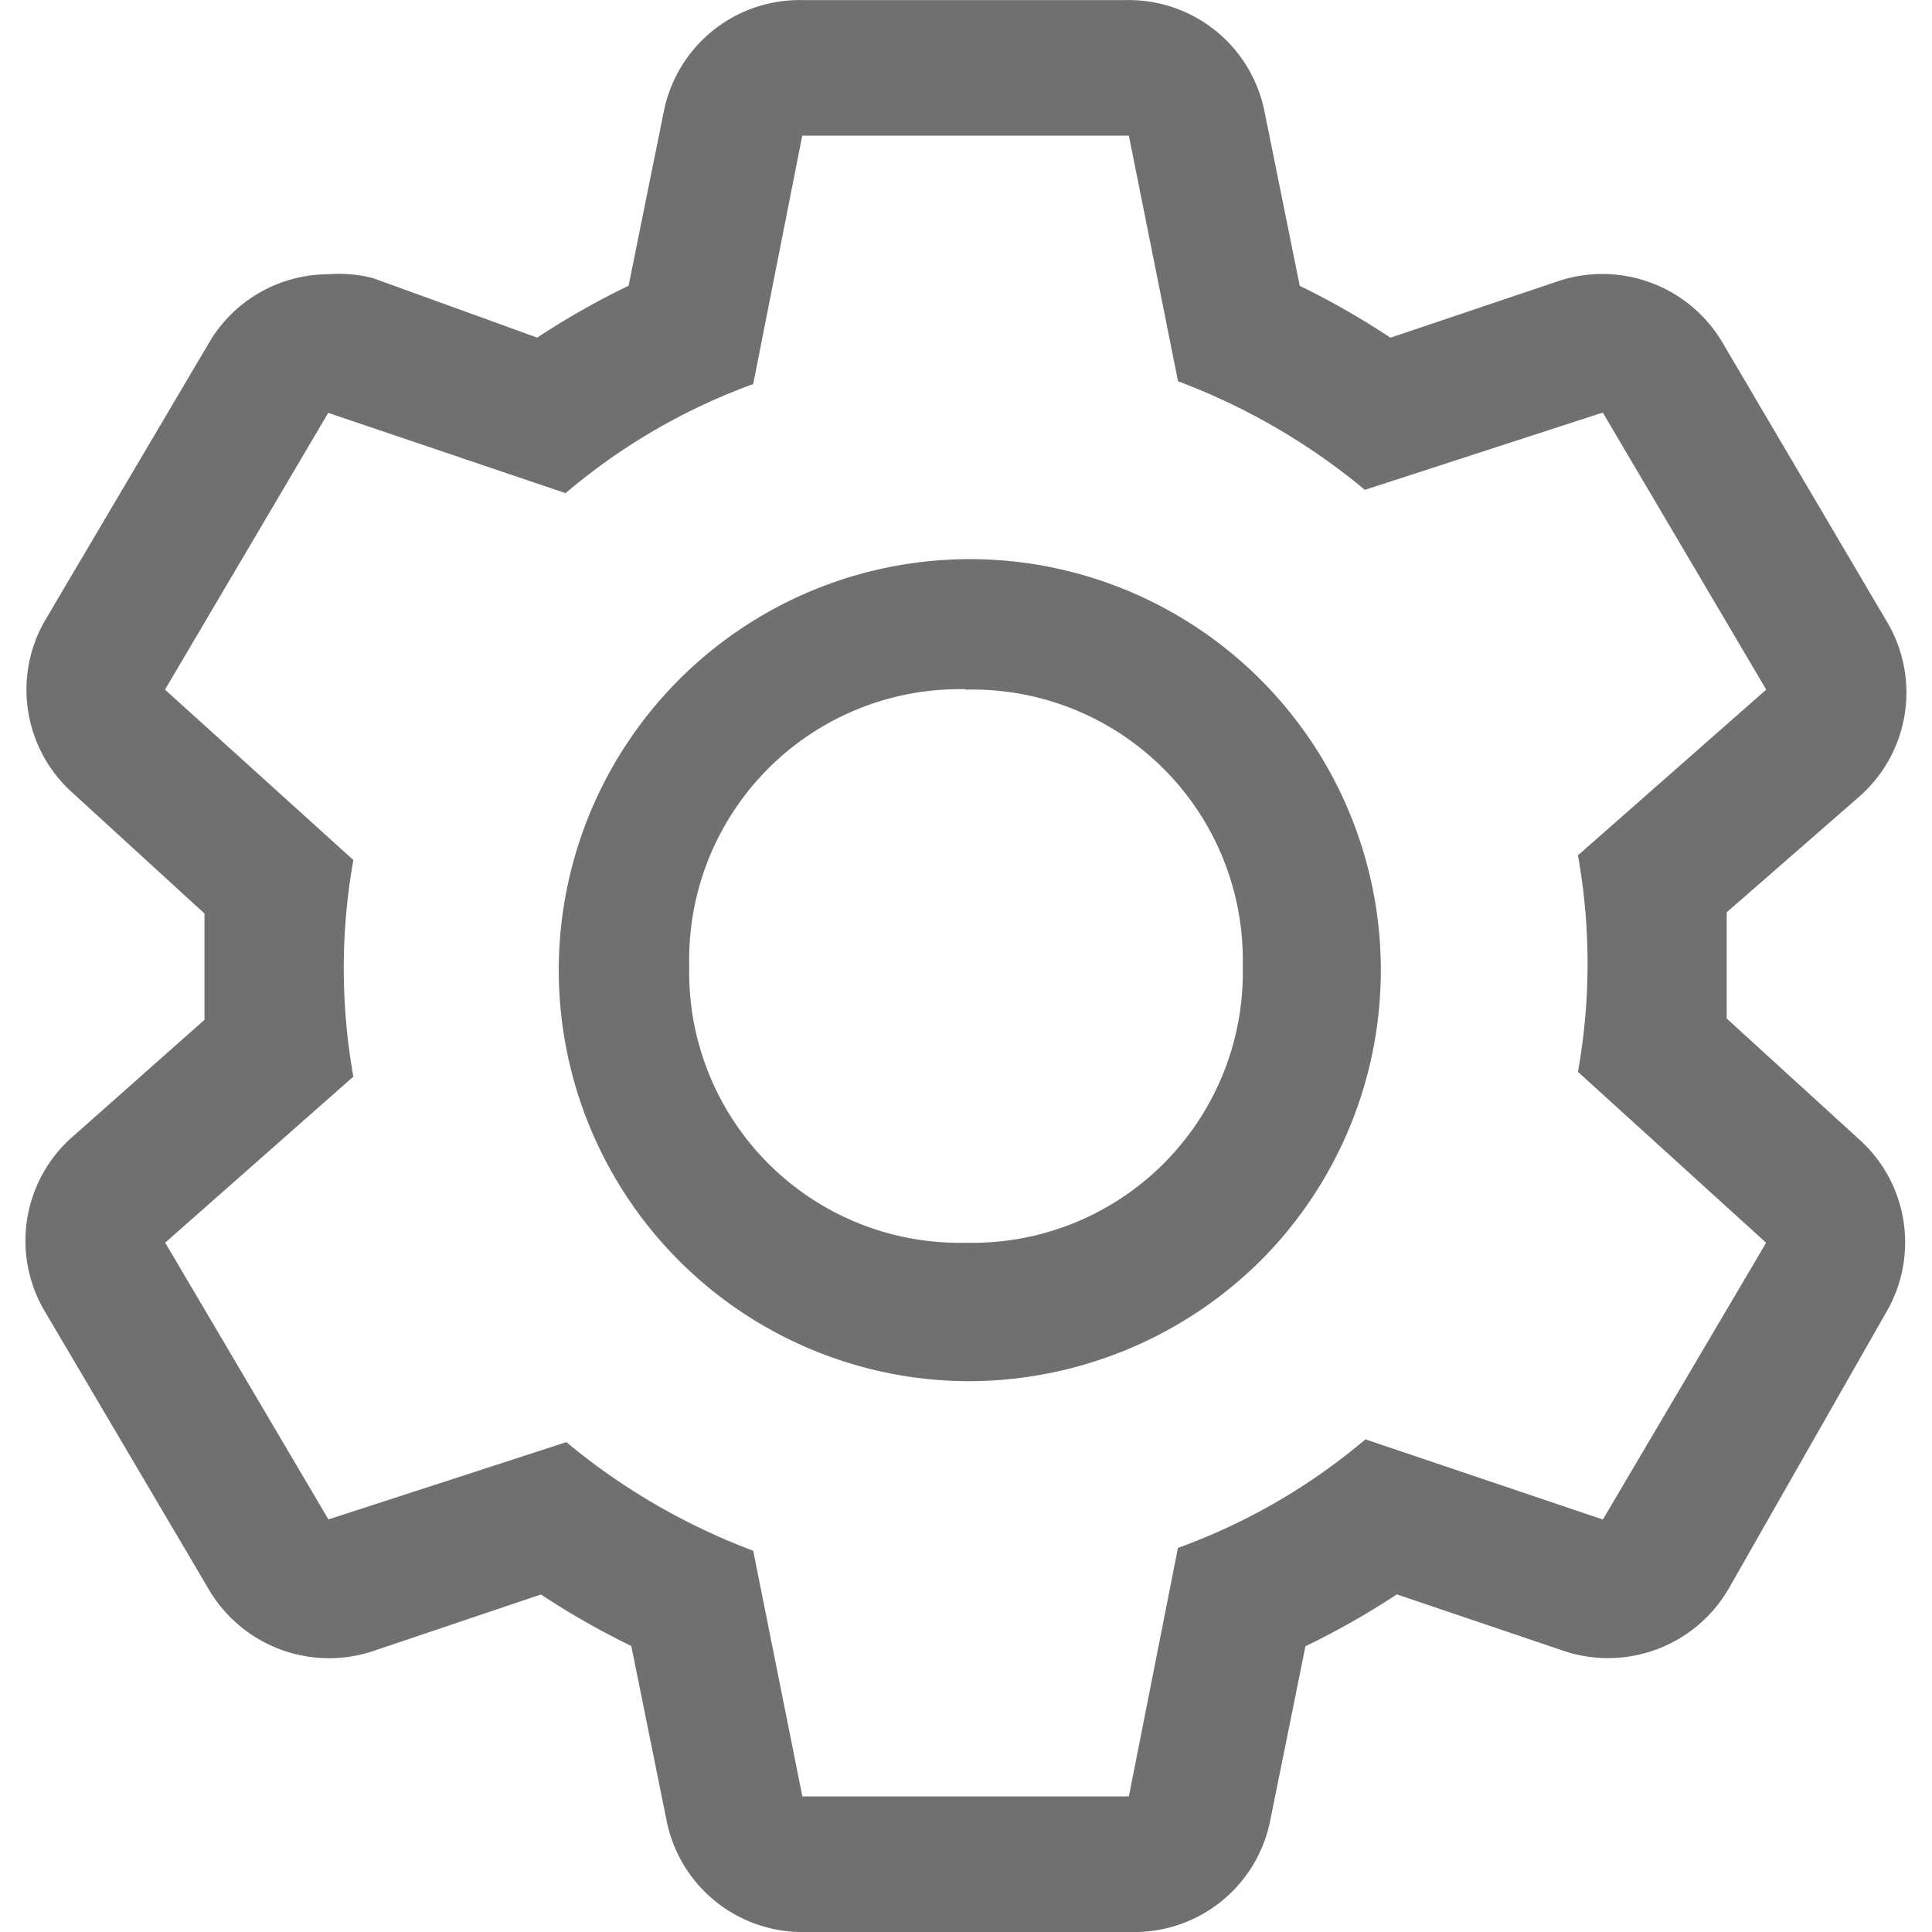 <svg xmlns="http://www.w3.org/2000/svg" width="20" height="20" viewBox="0 0 20 20">
    <defs>
        <clipPath id="s59g2l4vua">
            <path data-name="Rectangle 21555" transform="translate(45 362)" style="fill:#bfbfbf" d="M0 0h20v20H0z"/>
        </clipPath>
    </defs>
    <g transform="translate(-45 -362)" style="clip-path:url(#s59g2l4vua)">
        <path data-name="Path 76002" d="M19.34 12.005v-1.1l1.375-1.2a1.433 1.433 0 0 0 .272-1.827L19.3 5.014a1.444 1.444 0 0 0-1.7-.644l-1.741.587a8.13 8.13 0 0 0-.939-.537l-.365-1.805a1.433 1.433 0 0 0-1.433-1.153H9.77a1.433 1.433 0 0 0-1.433 1.152l-.365 1.805a8.223 8.223 0 0 0-.946.537l-1.7-.616a1.433 1.433 0 0 0-.462-.04 1.433 1.433 0 0 0-1.239.716L1.934 7.879a1.433 1.433 0 0 0 .294 1.8l1.354 1.239v1.1l-1.354 1.2a1.433 1.433 0 0 0-.294 1.827l1.69 2.865a1.444 1.444 0 0 0 1.7.644l1.741-.587A8.13 8.13 0 0 0 8 18.5l.365 1.805A1.433 1.433 0 0 0 9.8 21.461h3.381a1.433 1.433 0 0 0 1.433-1.153l.365-1.805a8.224 8.224 0 0 0 .946-.537l1.734.587a1.444 1.444 0 0 0 1.7-.644l1.633-2.865a1.433 1.433 0 0 0-.294-1.8zm-1.282 5.186-2.458-.83a6.346 6.346 0 0 1-1.941 1.124l-.508 2.572h-3.38l-.509-2.543a6.7 6.7 0 0 1-1.934-1.124l-2.463.8-1.69-2.865 1.948-1.719a6.375 6.375 0 0 1 0-2.242L3.173 8.6l1.69-2.865 2.457.831a6.346 6.346 0 0 1 1.942-1.129l.508-2.572h3.381l.509 2.543a6.7 6.7 0 0 1 1.934 1.124l2.463-.8L19.749 8.6 17.8 10.315a6.375 6.375 0 0 1 0 2.242l1.948 1.769z" style="fill:#707070" transform="translate(43.535 360.539)"/>
        <path data-name="Path 76003" d="M11.461 15.759a4.255 4.255 0 1 1 3.052-1.246 4.3 4.3 0 0 1-3.052 1.246zm0-7.163A2.8 2.8 0 0 0 8.6 11.461a2.8 2.8 0 0 0 2.865 2.865 2.8 2.8 0 0 0 2.865-2.865A2.8 2.8 0 0 0 11.461 8.6z" style="fill:#707070" transform="translate(43.535 360.539)"/>
    </g>
</svg>
